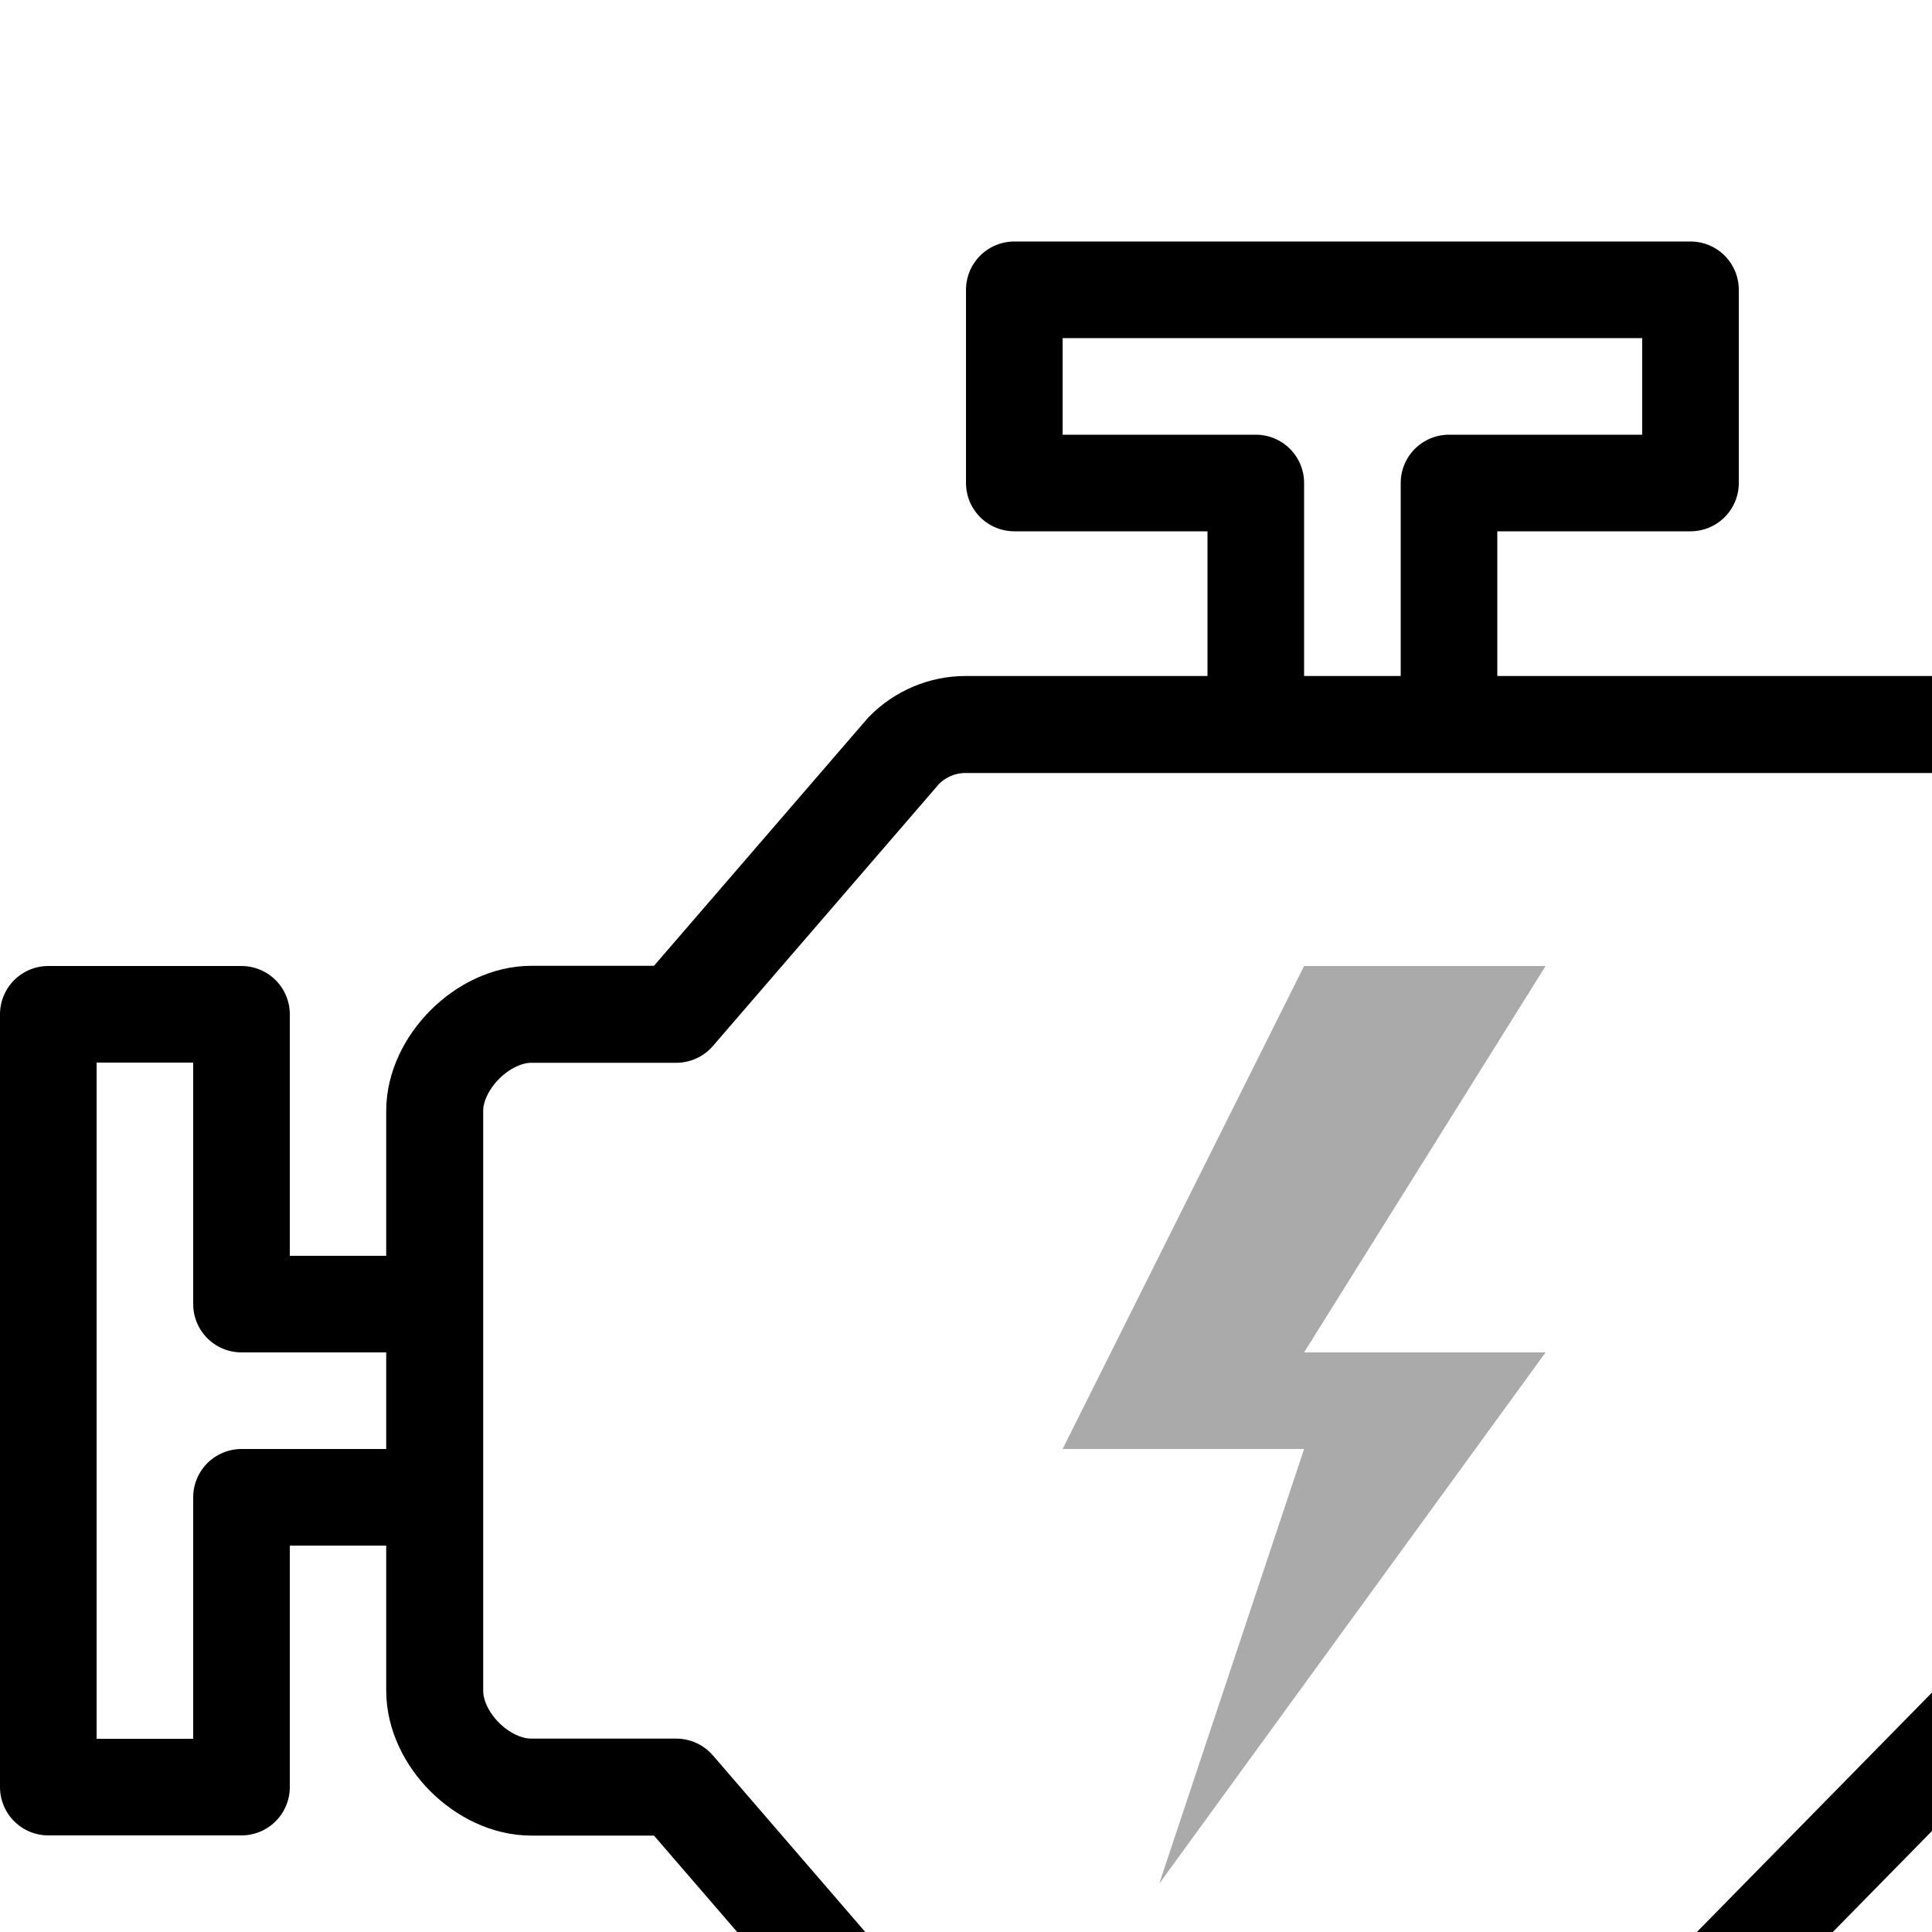 <?xml version="1.0" ?><!DOCTYPE svg  PUBLIC '-//W3C//DTD SVG 1.1//EN'  'http://www.w3.org/Graphics/SVG/1.1/DTD/svg11.dtd'><svg fill="#AAAAAA" enable-background="new 0 0 40 40" height="40px" id="Layer_1" version="1.1" viewBox="0 0 40 40" width="40px" xml:space="preserve" xmlns="http://www.w3.org/2000/svg" xmlns:xlink="http://www.w3.org/1999/xlink"><rect fill="none" height="40" width="40"/><polyline fill="none" points="30,14 30,10   35,10 35,6 21,6 21,10 26,10 26,14 " stroke="#000000" stroke-linejoin="round" stroke-miterlimit="10" stroke-width="2"/><polyline fill="none" points="9,27 5,27 5,21   1,21 1,37 5,37 5,31 9,31 " stroke="#000000" stroke-linejoin="round" stroke-miterlimit="10" stroke-width="2"/><path d="  M45,20v5h-3v-8.157C42,15.826,41.189,15,40.191,15H19.99c-0.479,0-0.941,0.195-1.28,0.542L14,21h-3c-1,0-2,1-2,2v12  c0,1.018,1.002,2,2,2h3l4.712,5.461C19.051,42.806,19.511,43,19.99,43h12.855c0.479,0,0.939-0.194,1.278-0.539l7.346-7.482  c0.341-0.346,0.53-0.814,0.53-1.303V31h3v5h4V20H45z" fill="none" stroke="#000000" stroke-linecap="round" stroke-linejoin="round" stroke-miterlimit="10" stroke-width="2.008"/><polygon points="32,28 24,39 27,30 22,30 27,20 32,20 27,28 "/></svg>